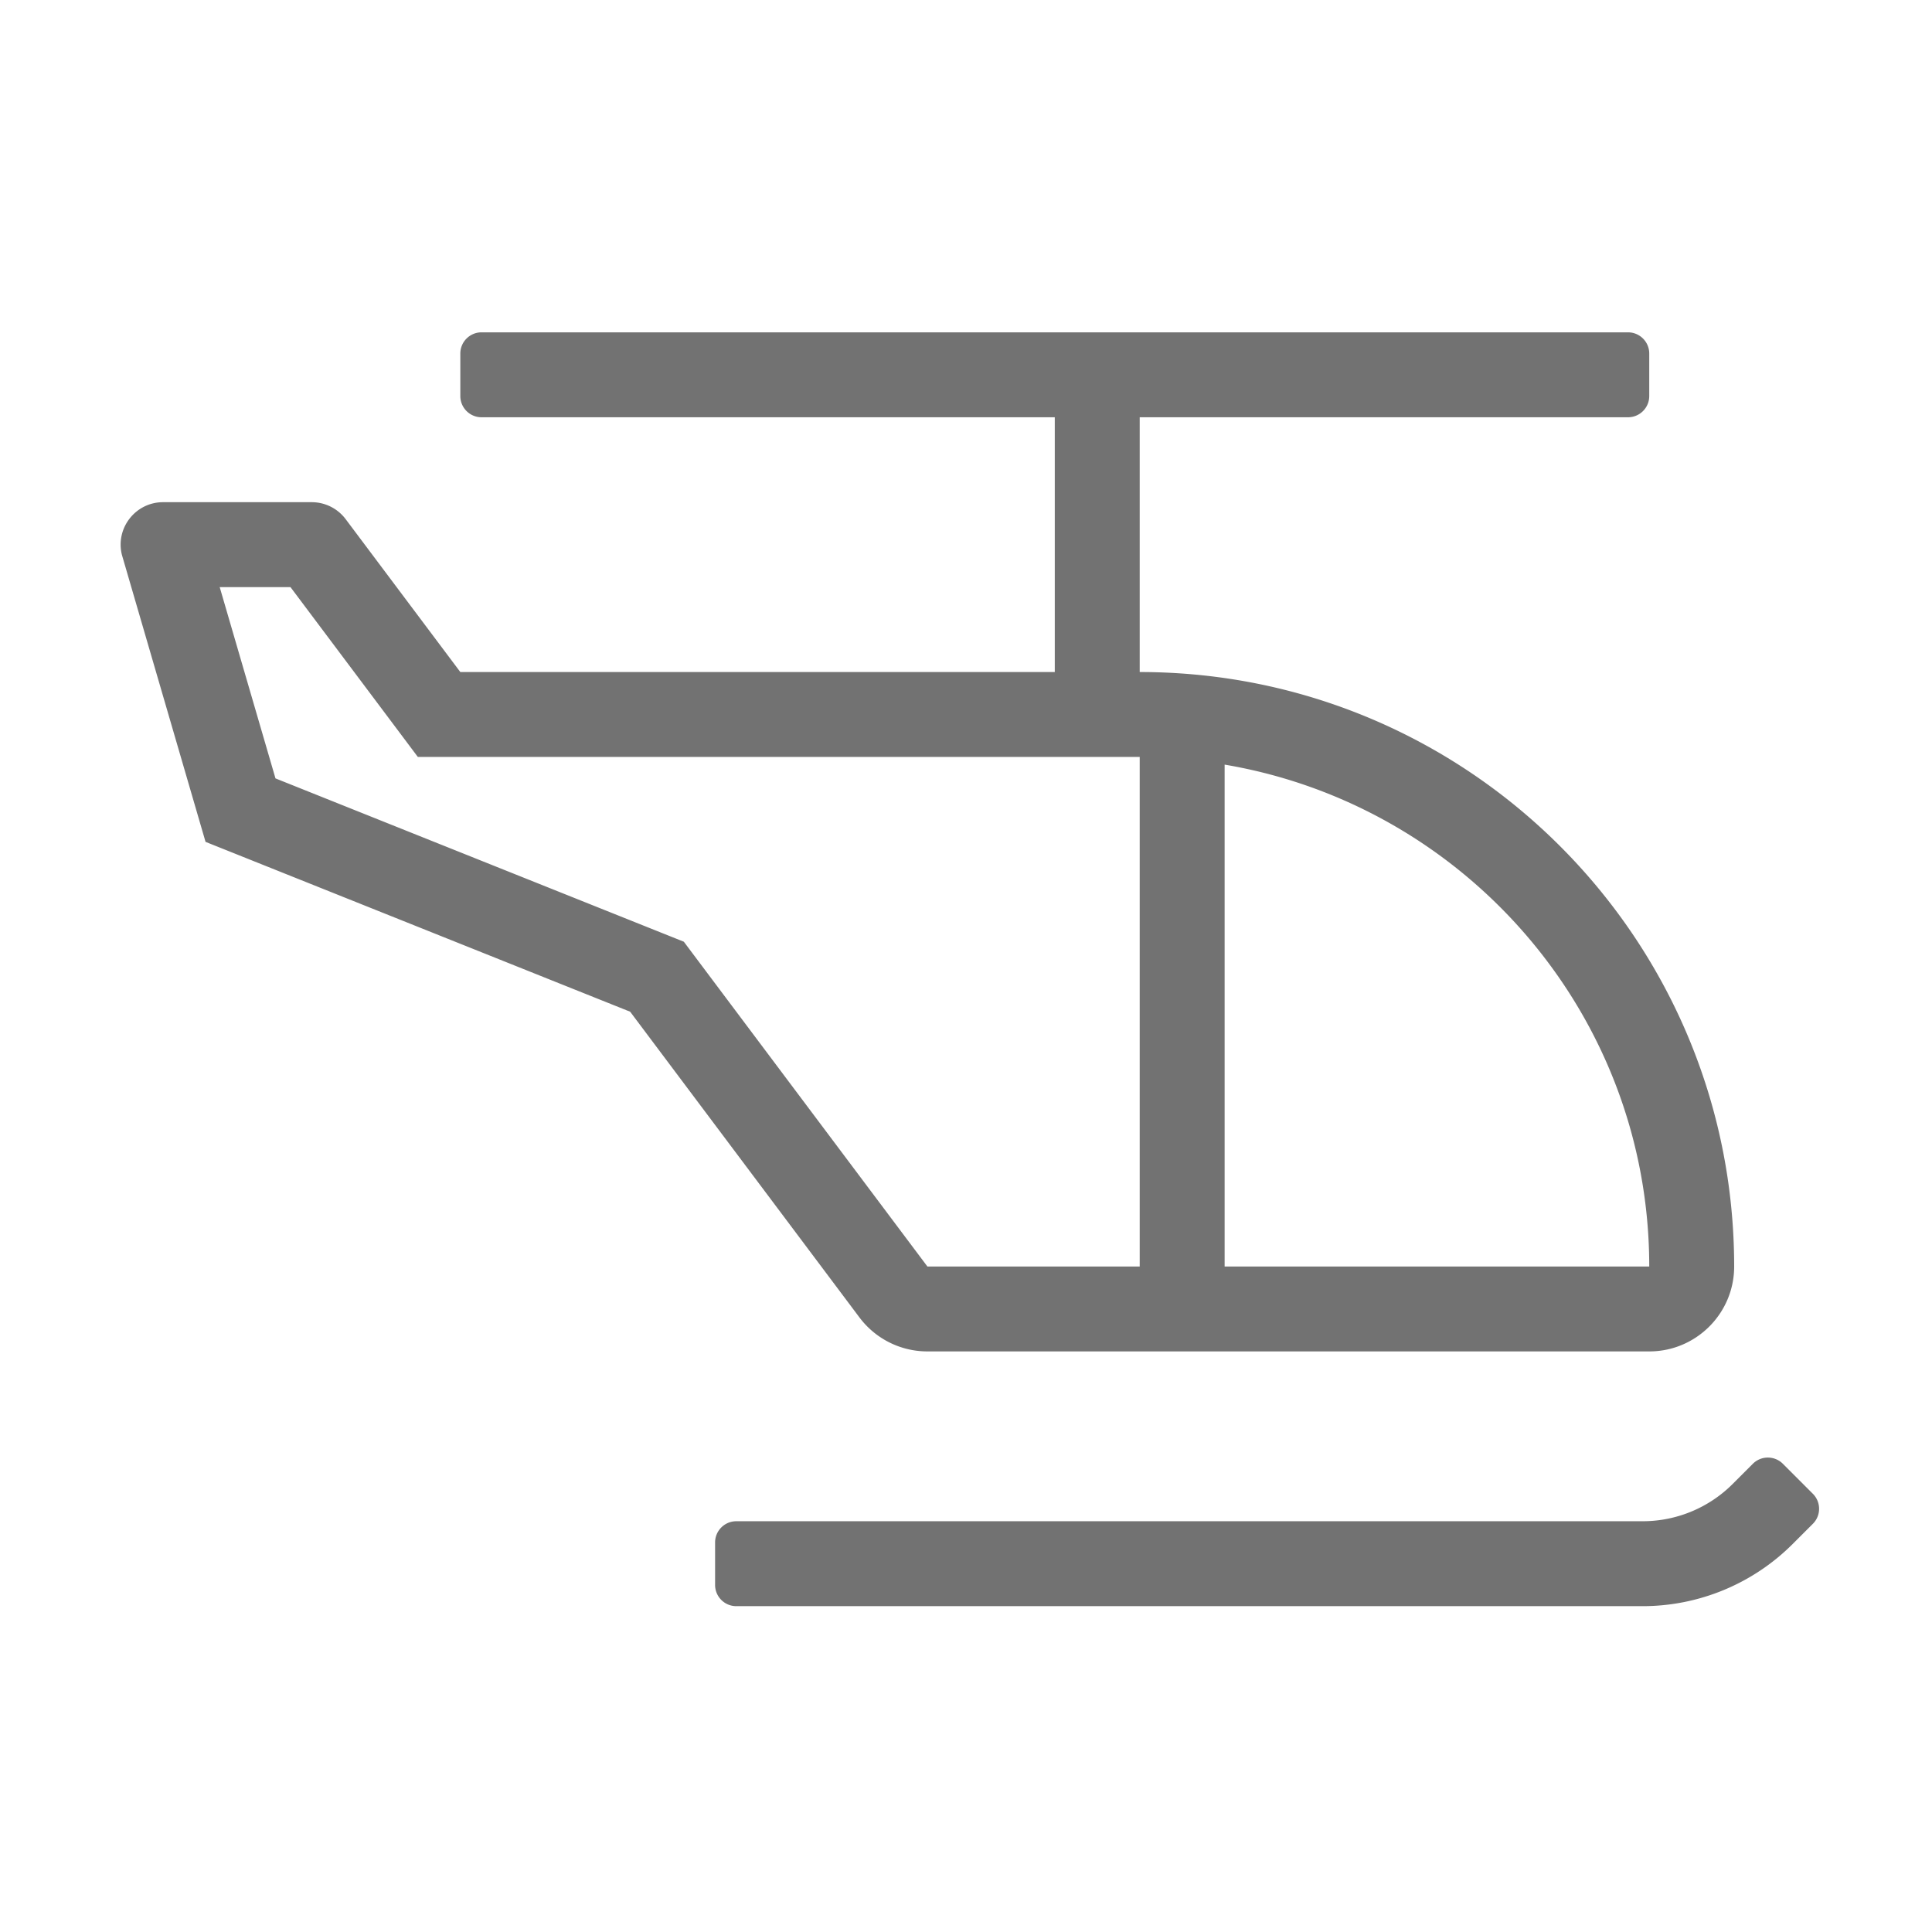 ﻿<?xml version='1.0' encoding='UTF-8'?>
<svg viewBox="-1.998 -4.098 32 32" xmlns="http://www.w3.org/2000/svg">
  <g transform="matrix(0.999, 0, 0, 0.999, 0, 0)">
    <g transform="matrix(0.044, 0, 0, 0.044, 0, 0)">
      <path d="M304, 416L576, 416C593.67, 416 608, 401.67 608, 384C608, 260.29 507.71, 160 384, 160L384, 64L568, 64C572.42, 64 576, 60.42 576, 56L576, 40C576, 35.58 572.42, 32 568, 32L136, 32C131.58, 32 128, 35.58 128, 40L128, 56C128, 60.42 131.58, 64 136, 64L352, 64L352, 160L128, 160L84.8, 102.4C81.78, 98.37 77.03, 96 72, 96L16.01, 96C5.6, 96 -2.04, 105.78 0.49, 115.88L32, 224L192, 288L278.4, 403.2A31.992 31.992 0 0 0 304, 416zM416, 194.89C506.66, 210.2 576, 289.05 576, 384L416, 384L416, 194.89zM212.22, 261.62L203.89, 258.29L58.35, 200.08L37.33, 128L64, 128L102.4, 179.2L112, 192L384, 192L384, 384L304, 384L217.6, 268.8L212.22, 261.62zM637.66, 469.65L626.35, 458.34C623.23, 455.22 618.16, 455.22 615.04, 458.34L607.44, 465.94C598.44, 474.94 586.24, 479.99 573.51, 479.99L232, 479.99C227.58, 479.99 224, 483.57 224, 487.99L224, 503.99C224, 508.41 227.58, 511.99 232, 511.99L573.48, 511.99C594.7, 511.99 615.06, 503.56 630.06, 488.55L637.65, 480.96C640.78, 477.84 640.78, 472.78 637.66, 469.65z" fill="#727272" fill-opacity="1" class="Black" />
    </g>
  </g>
</svg>